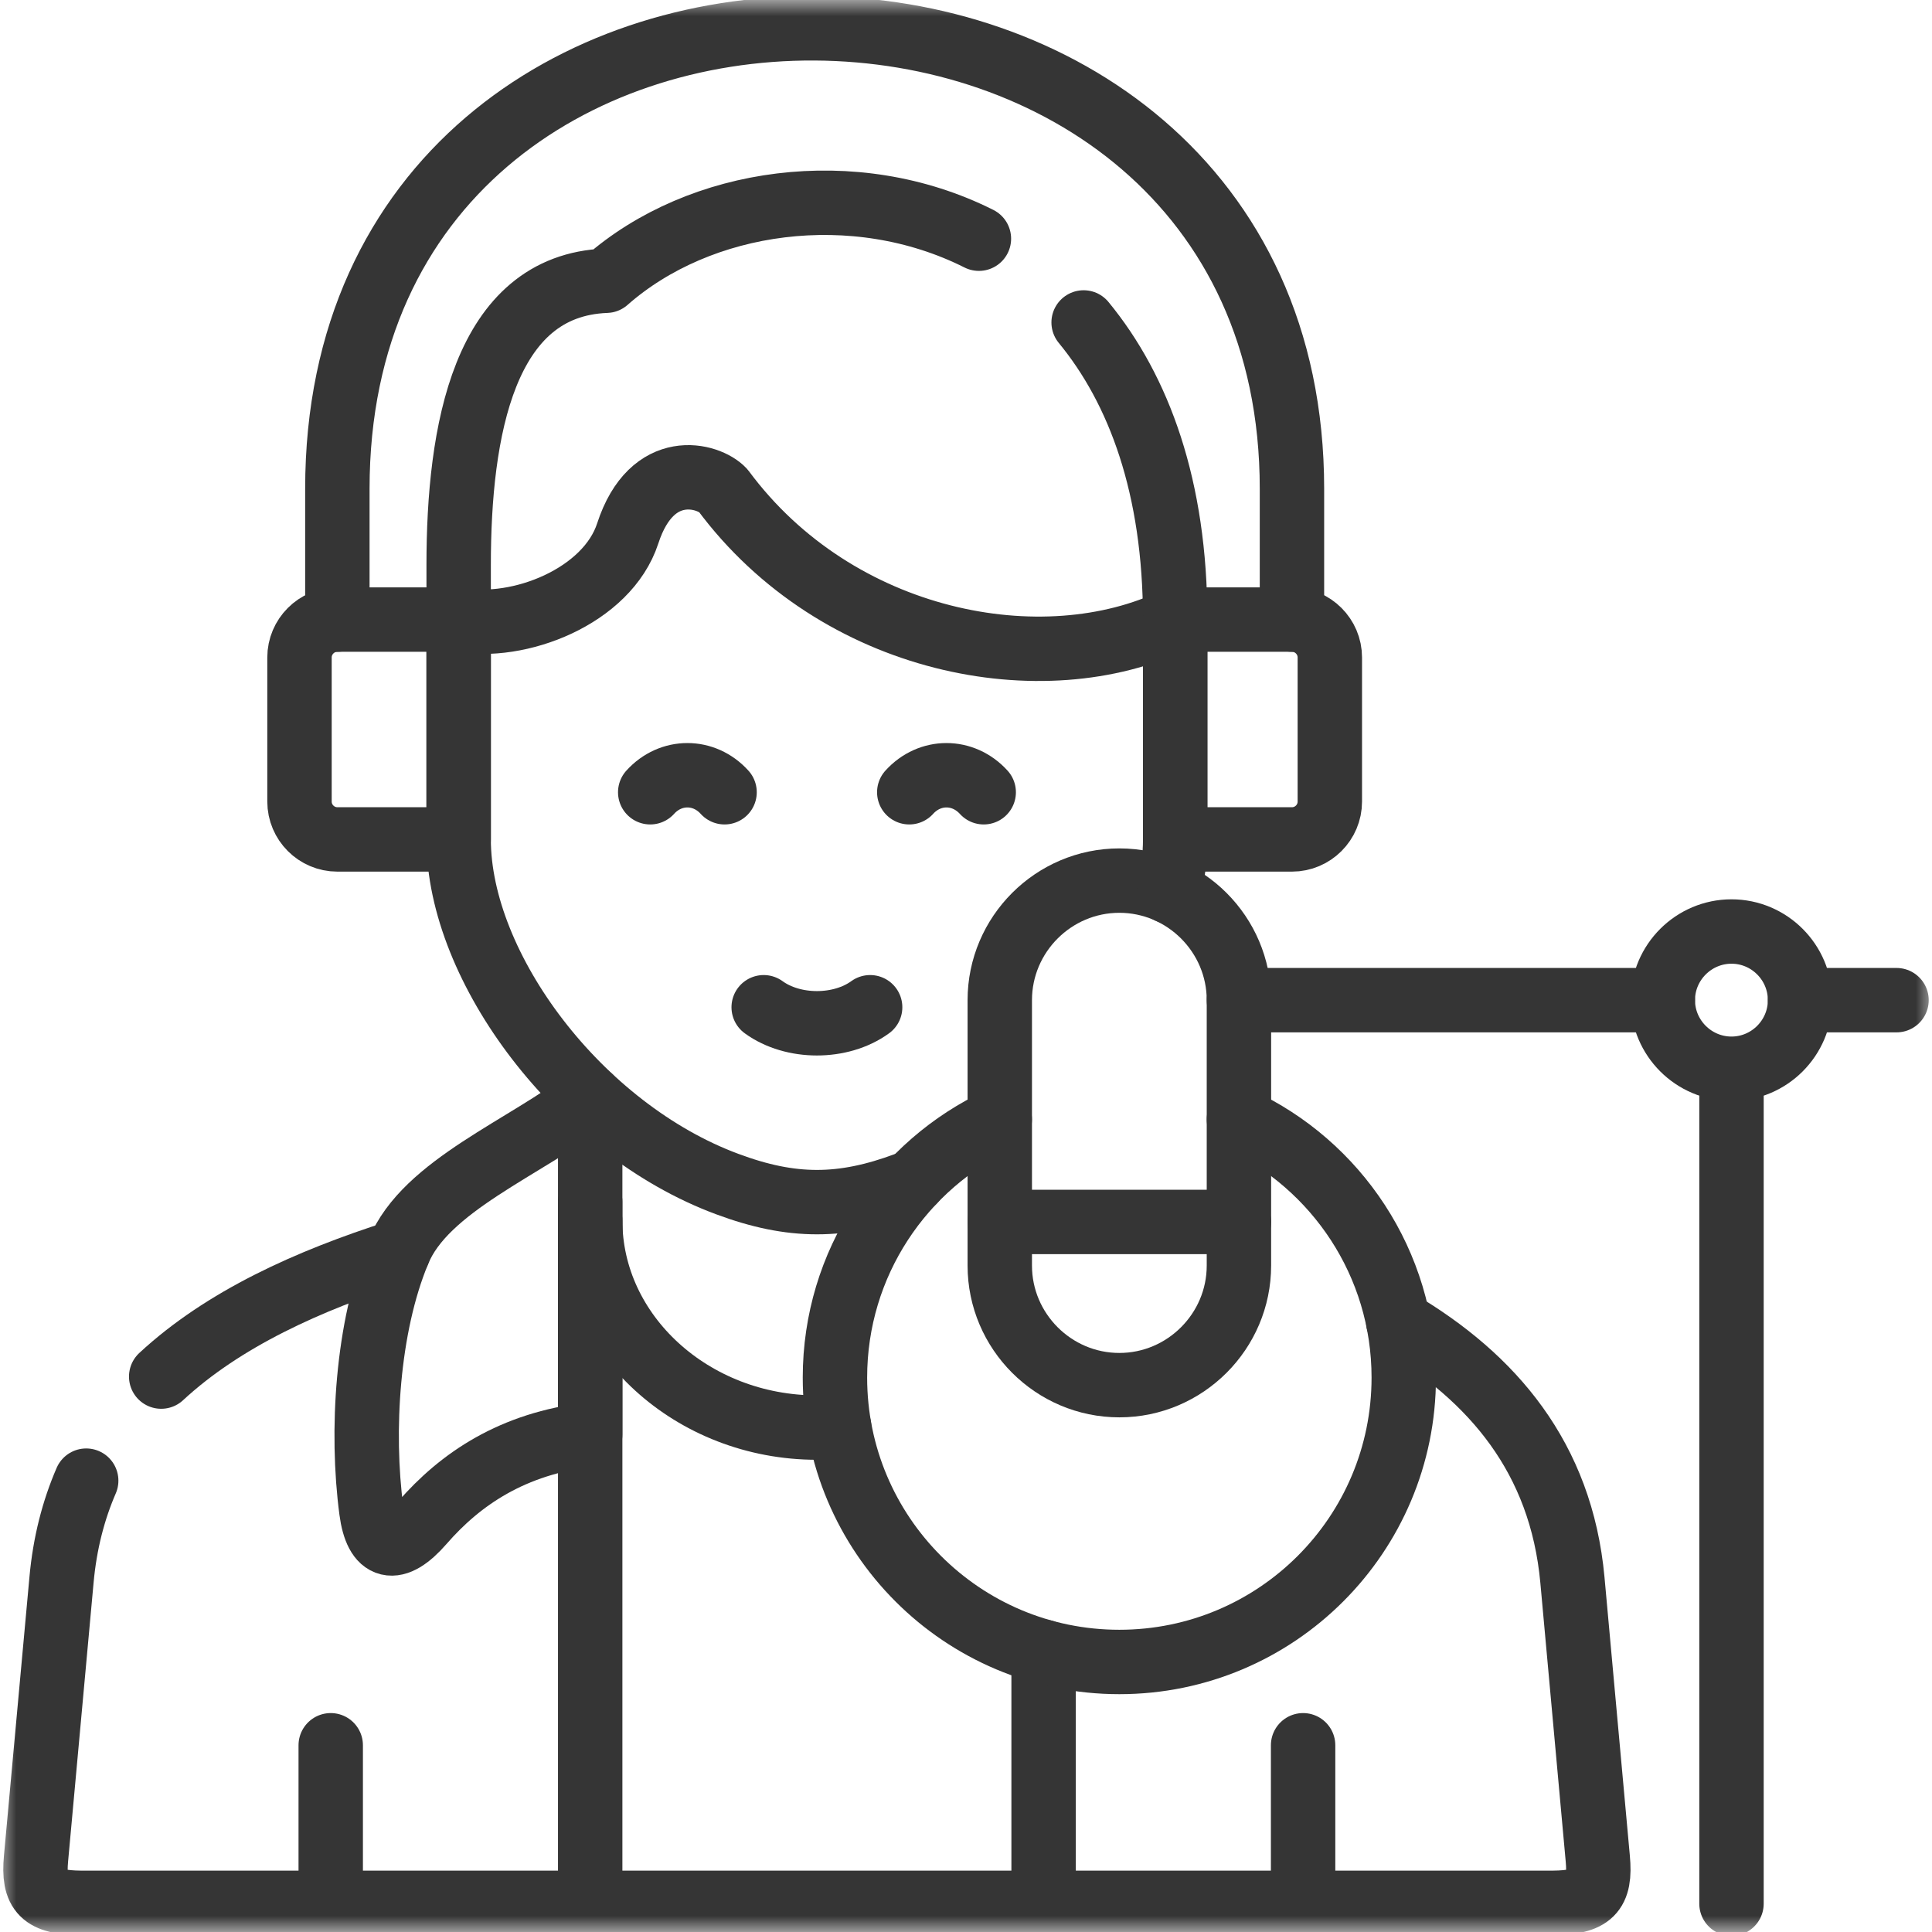 <svg width="60" height="60" viewBox="0 0 60 60" fill="none" xmlns="http://www.w3.org/2000/svg">
<g clip-path="url(#clip0_48_2110)">
<mask id="mask0_48_2110" style="mask-type:luminance" maskUnits="userSpaceOnUse" x="0" y="0" width="60" height="60">
<path d="M0 3.8147e-06H60V60H0V3.8147e-06Z" fill="white"/>
</mask>
<g mask="url(#mask0_48_2110)">
<path d="M53.773 33.663V59.121" stroke="#353535" stroke-width="2" stroke-miterlimit="10" stroke-linecap="round" stroke-linejoin="round"/>
<path d="M55.902 31.061H58.898" stroke="#353535" stroke-width="2" stroke-miterlimit="10" stroke-linecap="round" stroke-linejoin="round"/>
<path d="M27.023 31.281C26.109 31.945 24.631 31.945 23.717 31.281" stroke="#353535" stroke-width="2" stroke-miterlimit="10" stroke-linecap="round" stroke-linejoin="round"/>
<path d="M30.55 24.604C29.909 23.9 28.876 23.9 28.238 24.604" stroke="#353535" stroke-width="2" stroke-miterlimit="10" stroke-linecap="round" stroke-linejoin="round"/>
<path d="M22.502 24.604C21.864 23.9 20.831 23.9 20.193 24.604" stroke="#353535" stroke-width="2" stroke-miterlimit="10" stroke-linecap="round" stroke-linejoin="round"/>
<path d="M38.476 31.061H46.069H51.64" stroke="#353535" stroke-width="2" stroke-miterlimit="10" stroke-linecap="round" stroke-linejoin="round"/>
<path d="M53.773 33.191C54.945 33.191 55.902 32.234 55.902 31.061C55.902 29.886 54.945 28.929 53.773 28.929C52.6 28.929 51.64 29.886 51.64 31.061C51.64 32.234 52.6 33.191 53.773 33.191Z" stroke="#353535" stroke-width="2" stroke-miterlimit="10" stroke-linecap="round" stroke-linejoin="round"/>
<path d="M18.329 44.551V34.081C16.343 35.636 13.204 36.815 12.37 38.878C11.4 41.21 11.208 44.459 11.533 46.913C11.693 48.126 12.267 48.265 13.114 47.292C14.297 45.93 15.921 44.827 18.329 44.551Z" stroke="#353535" stroke-width="2" stroke-miterlimit="10" stroke-linecap="round" stroke-linejoin="round"/>
<path d="M18.329 37.32V44.552V59.095" stroke="#353535" stroke-width="2" stroke-miterlimit="10" stroke-linecap="round" stroke-linejoin="round"/>
<path d="M2.677 45.983C2.279 46.903 2.013 47.926 1.91 49.069L1.119 57.716C1.02 58.782 1.329 59.081 2.501 59.094H18.329H32.41M12.37 38.878C9.573 39.771 6.939 40.961 5.006 42.751" stroke="#353535" stroke-width="2" stroke-miterlimit="10" stroke-linecap="round" stroke-linejoin="round"/>
<path d="M10.271 59.094V54.201M40.469 54.201V59.094" stroke="#353535" stroke-width="2" stroke-miterlimit="10" stroke-linecap="round" stroke-linejoin="round"/>
<path d="M32.41 51.298V59.094" stroke="#353535" stroke-width="2" stroke-miterlimit="10" stroke-linecap="round" stroke-linejoin="round"/>
<path d="M18.329 37.901C18.329 41.439 21.498 44.335 25.372 44.335C25.604 44.335 25.833 44.325 26.059 44.306" stroke="#353535" stroke-width="2" stroke-miterlimit="10" stroke-linecap="round" stroke-linejoin="round"/>
<path d="M31.049 39.303V31.061C31.049 29.018 32.719 27.348 34.762 27.348C36.805 27.348 38.476 29.018 38.476 31.061V39.303C38.476 41.346 36.805 43.017 34.762 43.017C32.719 43.017 31.049 41.346 31.049 39.303Z" stroke="#353535" stroke-width="2" stroke-miterlimit="10" stroke-linecap="round" stroke-linejoin="round"/>
<path d="M31.049 37.948H38.476" stroke="#353535" stroke-width="2" stroke-miterlimit="10" stroke-linecap="round" stroke-linejoin="round"/>
<path d="M43.425 41.054C46.345 42.784 48.484 45.262 48.833 49.069L49.62 57.716C49.72 58.782 49.411 59.081 48.242 59.094H32.41" stroke="#353535" stroke-width="2" stroke-miterlimit="10" stroke-linecap="round" stroke-linejoin="round"/>
<path d="M36.307 27.686C36.43 27.135 36.496 26.593 36.496 26.069V19.242M14.244 19.242V26.069C14.244 30.061 17.997 35.071 22.585 36.772C23.591 37.147 24.481 37.333 25.372 37.333C26.259 37.333 27.149 37.147 28.155 36.772C28.225 36.748 28.291 36.722 28.361 36.695" stroke="#353535" stroke-width="2" stroke-miterlimit="10" stroke-linecap="round" stroke-linejoin="round"/>
<path d="M30.401 7.413C26.534 5.47 21.728 6.164 18.828 8.719C15.018 8.862 14.244 13.402 14.244 17.548V19.242C16.114 19.598 18.861 18.518 19.495 16.565C20.249 14.25 22.007 14.748 22.455 15.229C26.003 20.016 32.41 21.212 36.496 19.242M36.496 19.242C36.496 21.863 36.496 21.863 36.496 19.242ZM36.496 19.242C36.496 15.13 35.373 12.104 33.653 10.014" stroke="#353535" stroke-width="2" stroke-miterlimit="10" stroke-linecap="round" stroke-linejoin="round"/>
<path d="M14.244 19.242H10.477C9.829 19.242 9.301 19.771 9.301 20.418V24.893C9.301 25.541 9.829 26.069 10.477 26.069H14.244V19.242Z" stroke="#353535" stroke-width="2" stroke-miterlimit="10" stroke-linecap="round" stroke-linejoin="round"/>
<path d="M36.496 19.242H40.124C40.771 19.242 41.299 19.771 41.299 20.418V24.893C41.299 25.541 40.771 26.069 40.124 26.069H36.496V19.242Z" stroke="#353535" stroke-width="2" stroke-miterlimit="10" stroke-linecap="round" stroke-linejoin="round"/>
<path d="M40.123 19.242V15.18C40.123 -3.725 10.477 -4.05 10.477 15.18V19.242" stroke="#353535" stroke-width="2" stroke-miterlimit="10" stroke-linecap="round" stroke-linejoin="round"/>
<path d="M38.476 34.765C41.499 36.167 43.595 39.23 43.595 42.781C43.595 47.661 39.642 51.614 34.762 51.614C29.883 51.614 25.93 47.661 25.93 42.781C25.93 39.23 28.026 36.167 31.048 34.765" stroke="#353535" stroke-width="2" stroke-miterlimit="10" stroke-linecap="round" stroke-linejoin="round"/>
</g>
</g>
<defs>
<clipPath id="clip0_48_2110">
<rect width="60" height="60" fill="white"/>
</clipPath>
</defs>
</svg>
